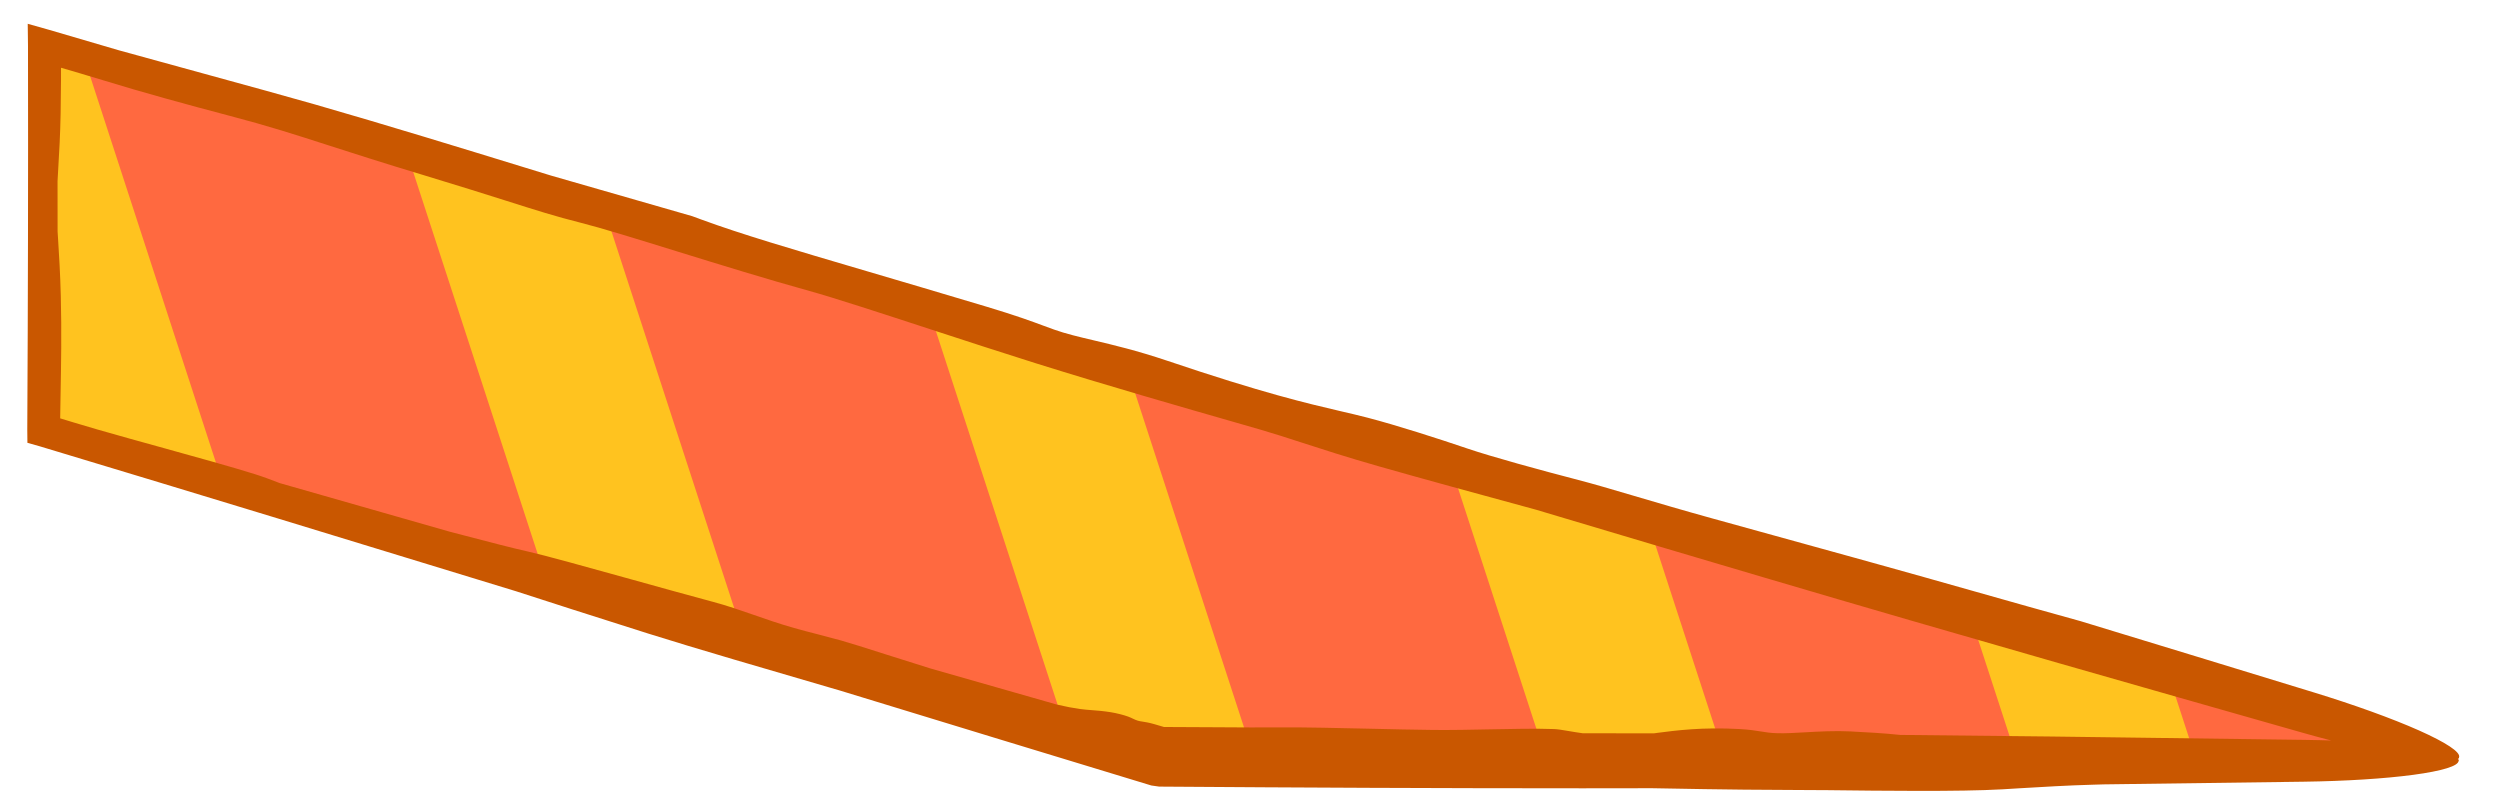 <svg width="56" height="18" viewBox="0 0 56 18" fill="none" xmlns="http://www.w3.org/2000/svg">
<path d="M55.072 17H25.966L1 9.624V1.027L55.072 17Z" fill="#FFC31F"/>
<path d="M44.851 17.481C43.901 17.52 42.069 17.504 41.062 17.495C41.043 17.495 41.025 17.495 41.006 17.495C40.767 17.492 40.541 17.492 40.276 17.491C39.644 17.49 38.79 17.488 37.008 17.463C36.489 17.464 35.971 17.465 35.452 17.465C32.29 17.465 29.128 17.454 25.966 17.438L25.842 17.42C23.508 16.718 21.174 16.012 18.841 15.305C18.773 15.285 18.704 15.265 18.635 15.244C17.287 14.85 15.615 14.362 14.57 14.038C13.241 13.626 12.339 13.342 11.599 13.109C8.041 12.03 4.483 10.954 0.922 9.887L0.727 9.832L0.725 9.624C0.728 8.894 0.73 8.163 0.732 7.433C0.736 6.039 0.738 4.645 0.738 3.251C0.738 2.51 0.737 1.768 0.737 1.027L0.734 0.677L1.075 0.775C1.595 0.928 2.116 1.081 2.636 1.234C3.356 1.437 4.04 1.629 4.675 1.807C5.567 2.056 6.361 2.279 7.015 2.468C8.592 2.924 10.373 3.465 11.695 3.867C11.911 3.933 12.115 3.995 12.304 4.052C13.358 4.358 14.413 4.664 15.468 4.969C15.537 4.993 15.607 5.017 15.678 5.042C16.564 5.349 17.669 5.675 19.408 6.187C20.165 6.411 21.043 6.67 22.075 6.978C22.74 7.176 23.077 7.294 23.353 7.39C23.434 7.418 23.51 7.445 23.587 7.471C23.851 7.56 24.137 7.632 24.473 7.717C24.91 7.828 25.435 7.961 26.114 8.181C28.279 8.885 29.252 9.129 29.988 9.314C30.204 9.368 30.4 9.417 30.599 9.471C31.245 9.646 32.156 9.931 32.841 10.154C33.385 10.332 34.486 10.64 35.323 10.866C35.64 10.952 36.065 11.077 36.566 11.225C37.084 11.378 37.684 11.555 38.328 11.736C39.955 12.194 40.82 12.438 41.515 12.635C41.713 12.691 41.898 12.743 42.082 12.795C42.665 12.96 43.387 13.167 44.118 13.377C44.993 13.627 45.881 13.882 46.558 14.072C48.303 14.598 50.047 15.127 51.79 15.655C52.686 15.926 53.536 16.217 54.153 16.463C54.77 16.71 55.104 16.892 55.081 16.972C55.057 17.052 54.678 17.024 54.026 16.895C53.374 16.767 52.502 16.548 51.603 16.29C49.791 15.768 47.979 15.247 46.168 14.723C43.962 14.084 41.756 13.442 39.554 12.792C38.013 12.336 36.473 11.879 34.933 11.421C34.774 11.374 34.616 11.326 34.457 11.279C33.157 10.916 31.86 10.553 30.948 10.29C30.195 10.073 29.65 9.901 29.183 9.753C28.862 9.652 28.578 9.562 28.288 9.477C28.133 9.432 27.921 9.371 27.664 9.297C26.618 8.994 24.842 8.48 23.229 7.983C22.514 7.762 21.684 7.499 20.893 7.248C19.761 6.889 18.706 6.554 18.168 6.402C17.223 6.135 16.146 5.807 15.195 5.516C14.288 5.239 13.494 4.997 13.038 4.877C12.492 4.733 12.033 4.59 11.35 4.378C10.877 4.231 10.296 4.051 9.503 3.813C8.589 3.539 7.944 3.336 7.396 3.164C6.625 2.922 6.045 2.74 5.171 2.501C4.199 2.237 3.187 1.952 2.394 1.71C2.033 1.601 1.619 1.479 1.188 1.352C1.101 1.327 1.014 1.302 0.927 1.276L1.259 1.027C1.26 1.538 1.26 2.062 1.253 2.546C1.247 3.017 1.231 3.406 1.216 3.75C1.212 3.858 1.208 3.961 1.204 4.06C1.204 4.435 1.204 4.81 1.205 5.185C1.207 5.246 1.21 5.309 1.213 5.376C1.228 5.71 1.246 6.121 1.256 6.63C1.27 7.435 1.261 8.141 1.251 8.886C1.248 9.127 1.245 9.371 1.243 9.624L1.069 9.391C1.411 9.496 1.77 9.604 2.159 9.717C2.612 9.849 3.13 9.995 3.642 10.14C4.404 10.355 5.156 10.567 5.674 10.726C5.869 10.786 6.034 10.845 6.197 10.904C6.197 10.905 6.198 10.905 6.199 10.905C6.21 10.909 6.221 10.913 6.232 10.917C7.502 11.284 8.772 11.65 10.043 12.016C10.153 12.046 10.265 12.077 10.376 12.107C10.917 12.254 11.442 12.396 11.788 12.481C12.162 12.572 13.093 12.836 14.074 13.114C14.717 13.296 15.381 13.484 15.925 13.634C16.242 13.722 16.539 13.82 16.844 13.922C17.129 14.016 17.422 14.114 17.745 14.207C17.907 14.253 18.083 14.301 18.271 14.351C18.436 14.396 18.611 14.443 18.794 14.494C18.963 14.542 19.338 14.658 19.818 14.808C20.114 14.9 20.451 15.005 20.806 15.114C21.747 15.385 22.688 15.656 23.629 15.928C23.827 15.977 24 16.016 24.139 16.041C24.239 16.059 24.325 16.071 24.413 16.083C24.533 16.1 24.658 16.117 24.826 16.151C24.957 16.177 25.11 16.217 25.209 16.252C25.256 16.268 25.291 16.283 25.323 16.297C25.36 16.312 25.392 16.326 25.433 16.338C25.463 16.346 25.495 16.352 25.534 16.36C25.596 16.372 25.677 16.388 25.797 16.423C25.898 16.453 26.003 16.483 26.109 16.515L25.966 16.494C26.345 16.495 26.752 16.497 27.152 16.498C27.729 16.501 28.292 16.504 28.74 16.502C29.243 16.499 29.959 16.511 30.676 16.522C31.177 16.53 31.678 16.538 32.108 16.542C32.529 16.545 32.968 16.538 33.392 16.532C33.902 16.525 34.393 16.517 34.81 16.528C34.894 16.53 34.999 16.542 35.13 16.558C35.223 16.569 35.33 16.582 35.452 16.594C35.983 16.594 36.513 16.595 37.044 16.596C37.063 16.594 37.082 16.592 37.101 16.59C37.102 16.59 37.102 16.59 37.102 16.59C37.538 16.55 38.134 16.495 38.972 16.528C39.185 16.536 39.319 16.551 39.44 16.565C39.559 16.579 39.664 16.591 39.82 16.594C39.996 16.597 40.204 16.588 40.431 16.579C40.749 16.566 41.105 16.552 41.462 16.565C41.487 16.566 41.513 16.567 41.54 16.568C41.799 16.578 42.182 16.592 42.563 16.62C43.695 16.627 44.826 16.636 45.957 16.646C47.843 16.662 49.728 16.68 51.614 16.698C52.531 16.707 53.411 16.746 54.059 16.807C54.708 16.869 55.072 16.948 55.072 17.029C55.072 17.111 54.708 17.19 54.059 17.251C53.411 17.313 52.531 17.351 51.614 17.36C50.118 17.375 48.622 17.389 47.126 17.402C47.047 17.404 46.969 17.406 46.89 17.407C46.307 17.419 45.766 17.442 45.225 17.465C45.1 17.47 44.976 17.476 44.851 17.481Z" fill="#C95700"/>
<path d="M32.46 10.321L34.635 17H28.096L25.224 8.184L32.46 10.321ZM44.128 13.768L45.181 17H38.642L36.893 11.631L44.128 13.768ZM55.068 17H49.188L48.562 15.077L55.068 17ZM20.787 6.873L23.886 16.387L16.65 14.248L13.551 4.735L20.787 6.873ZM9.117 3.426L12.217 12.938L4.98 10.801L1.883 1.289L9.117 3.426Z" fill="#FF6940"/>
<path d="M44.851 17.681C43.901 17.736 42.069 17.713 41.062 17.701C41.043 17.701 41.025 17.701 41.006 17.7C40.767 17.698 40.541 17.697 40.276 17.696C39.644 17.694 38.79 17.691 37.008 17.656C36.489 17.657 35.971 17.658 35.452 17.658C32.29 17.658 29.128 17.643 25.966 17.62L25.79 17.595C23.457 16.887 21.126 16.175 18.795 15.462C18.727 15.442 18.658 15.422 18.588 15.402C17.24 15.009 15.568 14.522 14.524 14.193C13.197 13.774 12.297 13.483 11.559 13.244C8.005 12.155 4.449 11.069 0.89 9.997L0.614 9.919L0.611 9.624C0.615 8.894 0.618 8.163 0.621 7.433C0.626 6.039 0.629 4.645 0.629 3.251C0.629 2.51 0.628 1.768 0.627 1.027L0.621 0.533L1.106 0.67C1.626 0.823 2.147 0.975 2.668 1.128C3.388 1.328 4.074 1.515 4.71 1.689C5.603 1.934 6.399 2.152 7.053 2.339C8.631 2.792 10.41 3.339 11.731 3.745C11.947 3.811 12.151 3.874 12.34 3.932C13.395 4.236 14.45 4.539 15.505 4.842C15.574 4.867 15.644 4.893 15.714 4.919C16.595 5.243 17.7 5.569 19.439 6.081C20.197 6.304 21.074 6.563 22.106 6.872C22.771 7.072 23.106 7.196 23.38 7.298C23.46 7.328 23.536 7.356 23.613 7.383C23.876 7.477 24.163 7.544 24.501 7.624C24.94 7.728 25.467 7.852 26.144 8.08C28.301 8.808 29.279 9.035 30.019 9.208C30.236 9.258 30.433 9.304 30.633 9.356C31.281 9.525 32.19 9.816 32.873 10.048C33.414 10.232 34.517 10.534 35.357 10.752C35.675 10.834 36.1 10.959 36.601 11.107C37.119 11.26 37.719 11.437 38.364 11.615C39.994 12.064 40.86 12.304 41.556 12.497C41.754 12.552 41.939 12.603 42.124 12.655C42.707 12.816 43.43 13.021 44.162 13.228C45.038 13.476 45.927 13.728 46.605 13.914C48.348 14.444 50.09 14.978 51.833 15.511C52.727 15.785 53.574 16.09 54.184 16.361C54.793 16.633 55.117 16.847 55.084 16.96C55.051 17.073 54.662 17.077 54.003 16.974C53.343 16.87 52.467 16.666 51.567 16.41C49.754 15.894 47.94 15.378 46.128 14.858C43.92 14.225 41.714 13.586 39.511 12.935C37.97 12.48 36.43 12.023 34.891 11.562C34.733 11.515 34.574 11.468 34.416 11.42C33.113 11.066 31.813 10.71 30.901 10.45C30.147 10.235 29.603 10.058 29.138 9.907C28.817 9.803 28.534 9.711 28.244 9.627C28.089 9.581 27.876 9.52 27.62 9.447C26.573 9.147 24.795 8.637 23.185 8.132C22.471 7.908 21.644 7.638 20.854 7.38C19.725 7.011 18.672 6.667 18.133 6.518C17.187 6.256 16.112 5.924 15.162 5.63C14.255 5.349 13.463 5.104 13.005 4.989C12.457 4.852 11.999 4.707 11.317 4.49C10.844 4.341 10.264 4.157 9.472 3.918C8.558 3.642 7.915 3.435 7.368 3.259C6.599 3.011 6.02 2.824 5.143 2.594C4.17 2.338 3.155 2.058 2.363 1.814C2.003 1.703 1.588 1.582 1.157 1.456C1.071 1.43 0.984 1.405 0.896 1.379L1.367 1.027C1.368 1.538 1.368 2.062 1.358 2.546C1.349 3.017 1.327 3.406 1.306 3.75C1.3 3.858 1.294 3.961 1.289 4.06C1.289 4.435 1.289 4.81 1.29 5.185C1.294 5.246 1.298 5.309 1.302 5.376C1.323 5.71 1.349 6.121 1.362 6.63C1.382 7.435 1.37 8.141 1.356 8.886C1.352 9.127 1.347 9.371 1.344 9.624L1.097 9.294C1.439 9.4 1.798 9.509 2.187 9.622C2.641 9.753 3.159 9.896 3.672 10.038C4.435 10.249 5.188 10.458 5.706 10.62C5.9 10.681 6.064 10.744 6.226 10.806C6.226 10.807 6.227 10.807 6.228 10.807C6.239 10.812 6.25 10.816 6.261 10.82C7.532 11.184 8.803 11.547 10.074 11.91C10.185 11.938 10.297 11.968 10.408 11.997C10.951 12.139 11.478 12.277 11.825 12.354C12.202 12.438 13.134 12.698 14.117 12.971C14.76 13.15 15.425 13.335 15.97 13.481C16.288 13.566 16.584 13.669 16.888 13.775C17.171 13.874 17.463 13.975 17.787 14.067C17.949 14.113 18.125 14.159 18.314 14.207C18.48 14.25 18.655 14.296 18.837 14.346C19.007 14.393 19.381 14.511 19.86 14.664C20.156 14.758 20.493 14.865 20.847 14.975C21.788 15.244 22.73 15.513 23.672 15.782C23.871 15.828 24.046 15.862 24.187 15.881C24.288 15.895 24.375 15.901 24.465 15.908C24.587 15.917 24.714 15.927 24.884 15.954C25.017 15.976 25.169 16.015 25.269 16.051C25.315 16.068 25.35 16.085 25.381 16.1C25.417 16.117 25.449 16.132 25.49 16.144C25.52 16.153 25.552 16.158 25.592 16.164C25.655 16.174 25.736 16.186 25.857 16.221C25.958 16.251 26.062 16.282 26.169 16.313L25.966 16.284C26.345 16.284 26.752 16.287 27.152 16.29C27.729 16.294 28.292 16.297 28.74 16.294C29.243 16.29 29.959 16.307 30.676 16.323C31.177 16.335 31.678 16.346 32.108 16.351C32.529 16.355 32.968 16.346 33.392 16.337C33.902 16.327 34.393 16.316 34.81 16.331C34.894 16.334 34.999 16.352 35.13 16.374C35.223 16.39 35.33 16.408 35.452 16.425C35.983 16.425 36.513 16.426 37.044 16.427C37.063 16.425 37.082 16.422 37.101 16.42C37.102 16.42 37.102 16.419 37.102 16.419C37.538 16.362 38.134 16.284 38.972 16.331C39.185 16.343 39.319 16.365 39.44 16.384C39.559 16.404 39.664 16.421 39.82 16.424C39.996 16.429 40.204 16.417 40.431 16.404C40.749 16.386 41.105 16.366 41.462 16.384C41.487 16.386 41.513 16.387 41.54 16.389C41.799 16.402 42.182 16.422 42.563 16.462C43.695 16.472 44.826 16.485 45.957 16.498C47.843 16.521 49.728 16.547 51.614 16.573C52.531 16.585 53.411 16.64 54.059 16.727C54.708 16.814 55.072 16.926 55.072 17.041C55.072 17.157 54.708 17.269 54.059 17.356C53.411 17.443 52.531 17.497 51.614 17.51C50.118 17.531 48.622 17.551 47.126 17.57C47.047 17.573 46.969 17.575 46.89 17.577C46.307 17.593 45.766 17.626 45.225 17.658C45.1 17.666 44.976 17.673 44.851 17.681Z" fill="#C95700"/>
</svg>
